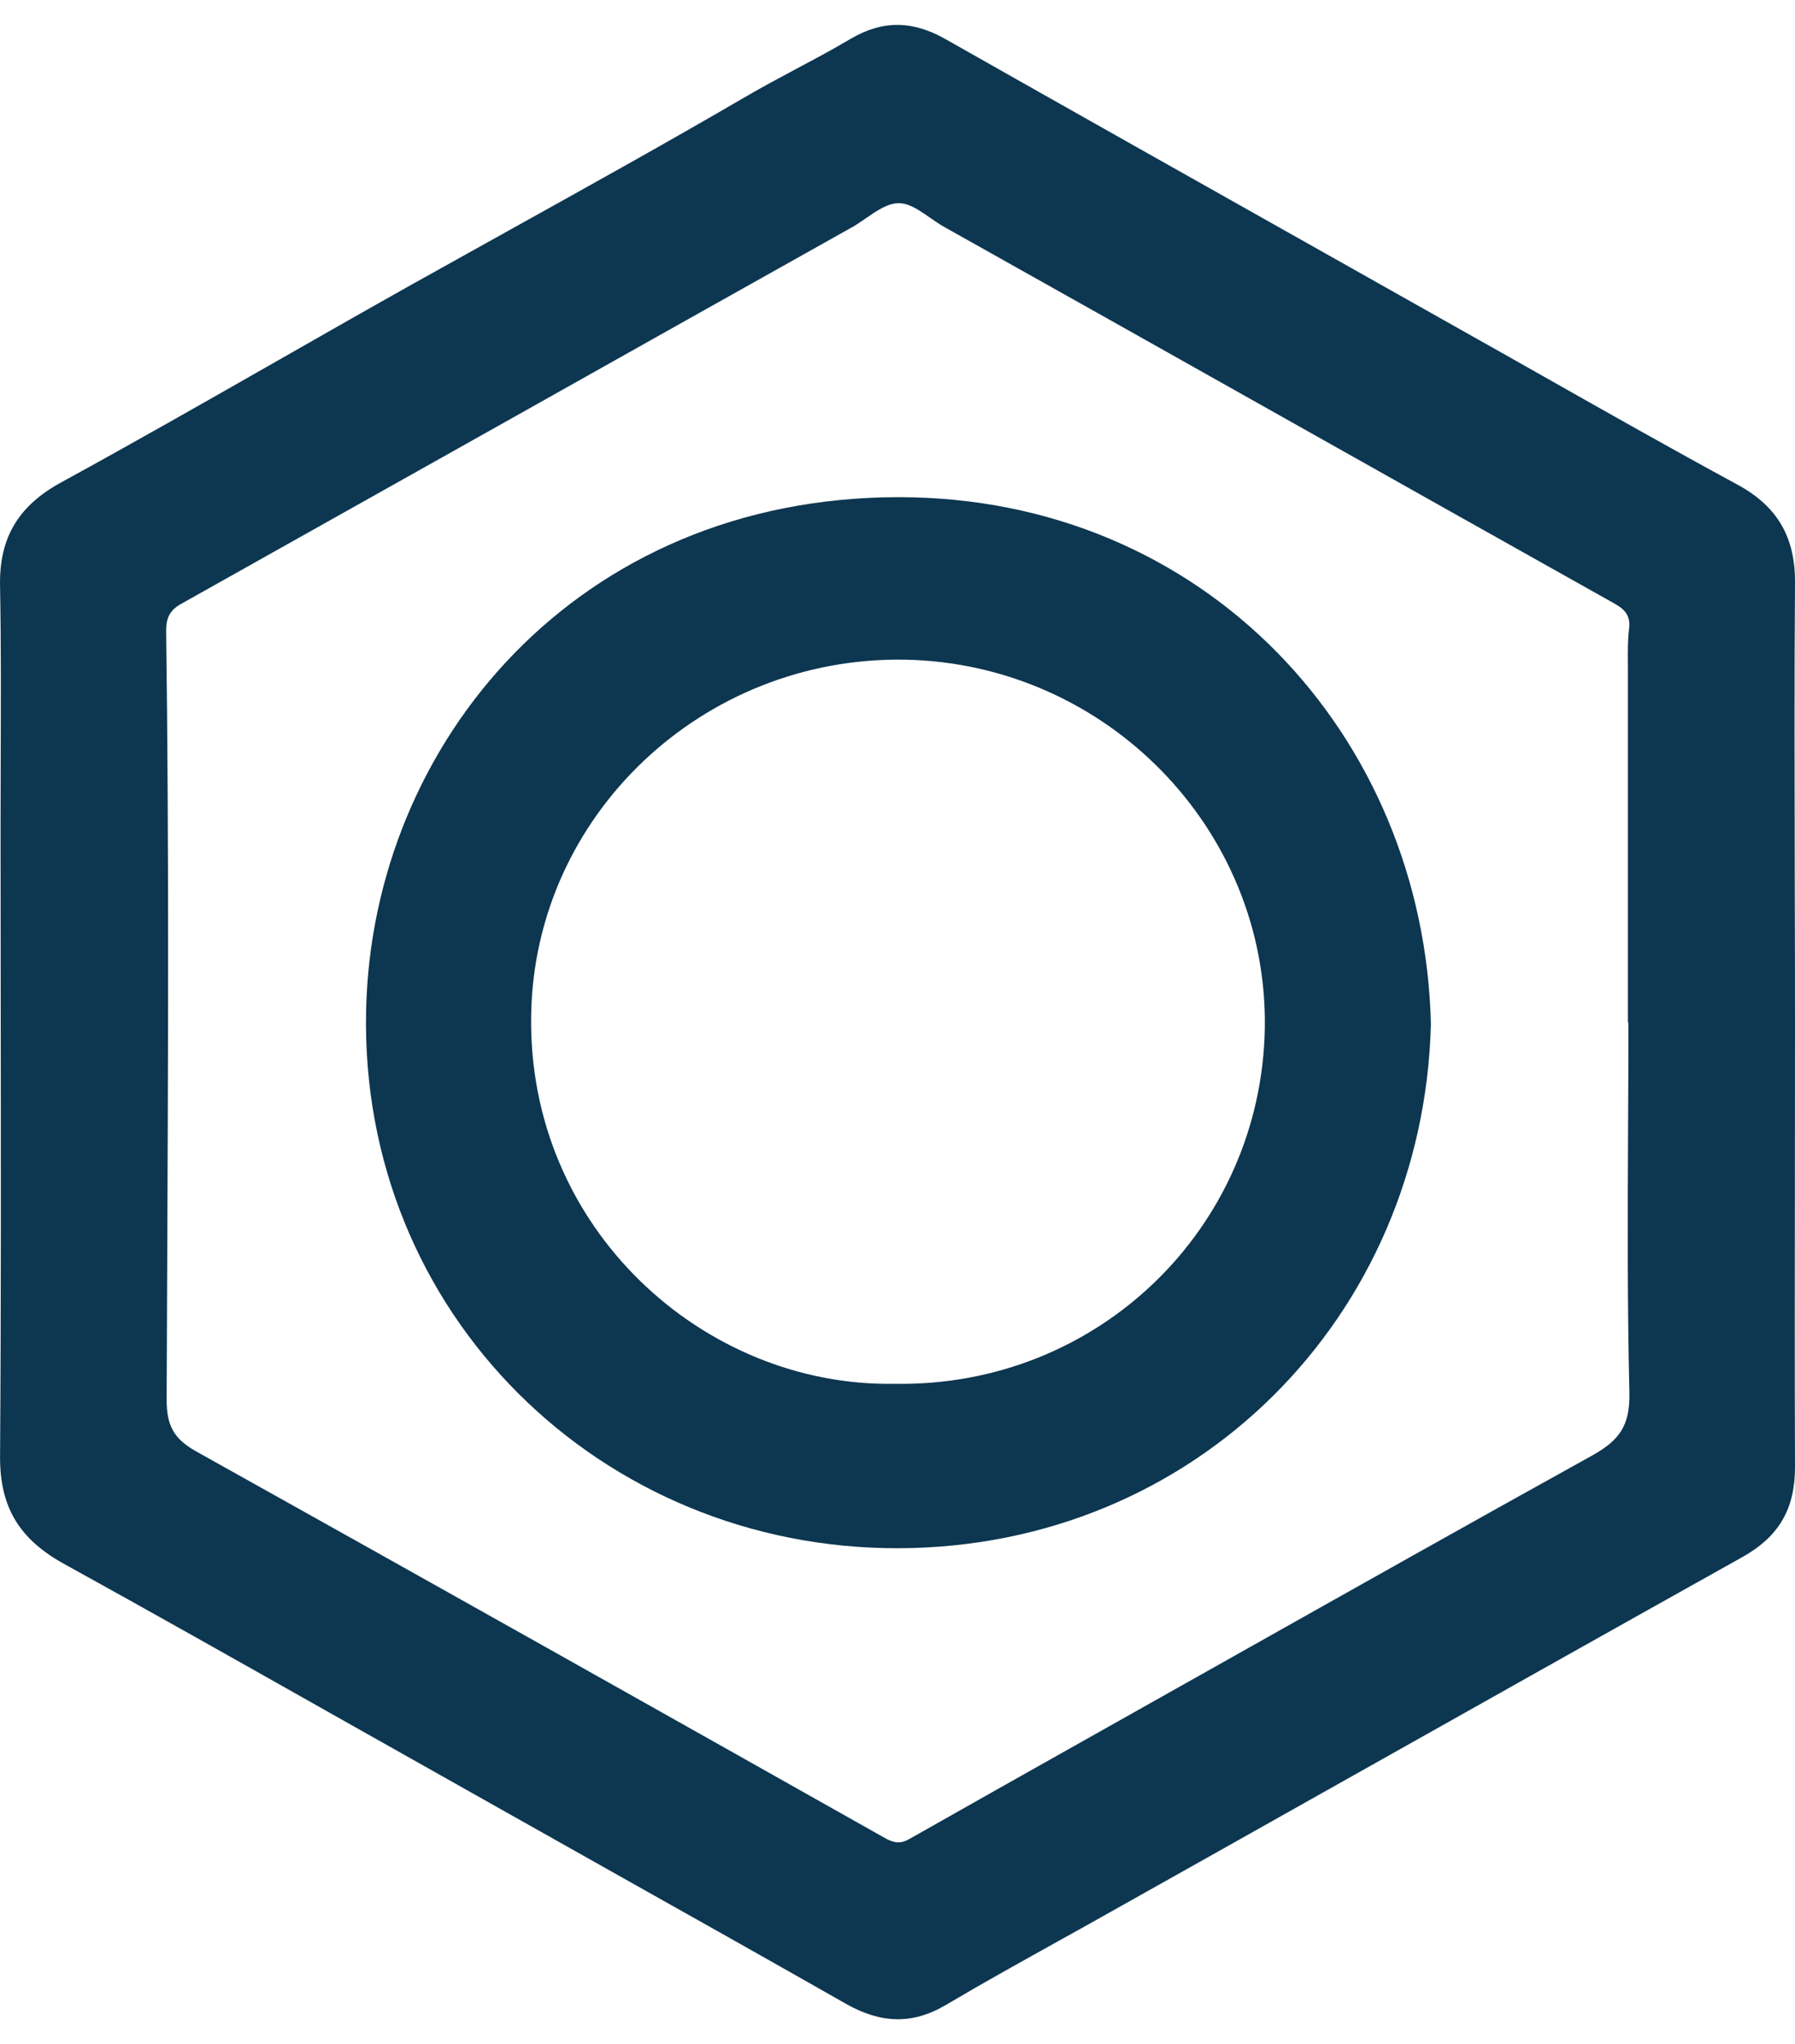 <svg width="36" height="41" viewBox="0 0 36 41" fill="none" xmlns="http://www.w3.org/2000/svg">
<g id="Union">
<path fill-rule="evenodd" clip-rule="evenodd" d="M18.025 31.053C23.977 31.034 28.548 26.415 28.698 20.538C28.558 14.74 24.157 9.972 18.025 9.972C11.594 9.972 7.463 14.89 7.343 20.258C7.203 26.355 12.064 31.073 18.025 31.053ZM25.367 20.618C25.297 24.646 22.006 27.825 17.945 27.755C14.124 27.825 10.573 24.646 10.653 20.348C10.723 16.35 14.094 13.161 18.155 13.231C22.186 13.311 25.427 16.63 25.367 20.618Z" fill="#0D3650"/>
<path fill-rule="evenodd" clip-rule="evenodd" d="M35.998 23.507C35.999 22.52 36 21.534 36 20.548C36 19.565 35.998 18.582 35.995 17.599C35.991 15.633 35.986 13.668 36 11.702C36.01 10.792 35.66 10.162 34.849 9.722C33.538 9.011 32.236 8.274 30.934 7.537C30.389 7.229 29.844 6.92 29.298 6.614C28.387 6.1 27.474 5.586 26.562 5.072C24.029 3.646 21.495 2.219 18.965 0.786C18.315 0.416 17.715 0.396 17.065 0.776C16.708 0.988 16.341 1.184 15.972 1.38C15.628 1.564 15.283 1.748 14.944 1.946C13.377 2.86 11.794 3.739 10.211 4.619C9.561 4.98 8.912 5.341 8.263 5.704C7.367 6.207 6.476 6.715 5.586 7.223C4.138 8.049 2.692 8.874 1.231 9.673C0.371 10.142 -0.019 10.782 0.001 11.752C0.022 12.901 0.018 14.045 0.014 15.191C0.012 15.65 0.011 16.11 0.011 16.57C0.011 17.778 0.012 18.986 0.014 20.193C0.018 23.209 0.022 26.222 0.001 29.234C0.001 30.224 0.381 30.854 1.241 31.343C3.042 32.337 4.83 33.347 6.62 34.358C7.603 34.913 8.587 35.468 9.573 36.022C10.505 36.548 11.439 37.072 12.372 37.598C13.904 38.459 15.436 39.32 16.965 40.19C17.655 40.58 18.285 40.62 18.976 40.21C19.724 39.767 20.485 39.345 21.249 38.92C21.435 38.817 21.62 38.714 21.806 38.61C23.466 37.679 25.124 36.746 26.782 35.813C29.5 34.284 32.218 32.755 34.94 31.233C35.69 30.814 36 30.254 36 29.424C35.993 27.452 35.995 25.479 35.998 23.507ZM32.649 13.431V20.508H32.659C32.659 21.216 32.656 21.925 32.652 22.633C32.644 24.404 32.636 26.174 32.679 27.945C32.689 28.595 32.479 28.884 31.949 29.184C29.489 30.547 27.041 31.926 24.591 33.305C23.663 33.828 22.735 34.35 21.806 34.872C20.616 35.542 19.426 36.211 18.245 36.881C18.075 36.981 17.945 36.971 17.775 36.881C13.164 34.282 8.543 31.683 3.922 29.104C3.482 28.855 3.342 28.585 3.342 28.075C3.345 27.286 3.348 26.496 3.352 25.706C3.371 21.356 3.391 17 3.332 12.651C3.332 12.381 3.412 12.231 3.652 12.101C5.862 10.862 8.073 9.62 10.284 8.378C12.494 7.136 14.704 5.894 16.915 4.655C16.945 4.64 16.975 4.622 17.005 4.605C17.035 4.587 17.065 4.57 17.095 4.555C17.184 4.503 17.272 4.442 17.361 4.381C17.582 4.228 17.804 4.075 18.025 4.075C18.235 4.075 18.444 4.221 18.653 4.367C18.744 4.43 18.835 4.493 18.925 4.545C21.171 5.804 23.414 7.066 25.657 8.328C27.9 9.59 30.143 10.852 32.389 12.111C32.619 12.241 32.709 12.381 32.669 12.641C32.645 12.849 32.647 13.064 32.648 13.275C32.649 13.327 32.649 13.379 32.649 13.431Z" fill="#0D3650"/>
</g>
</svg>
